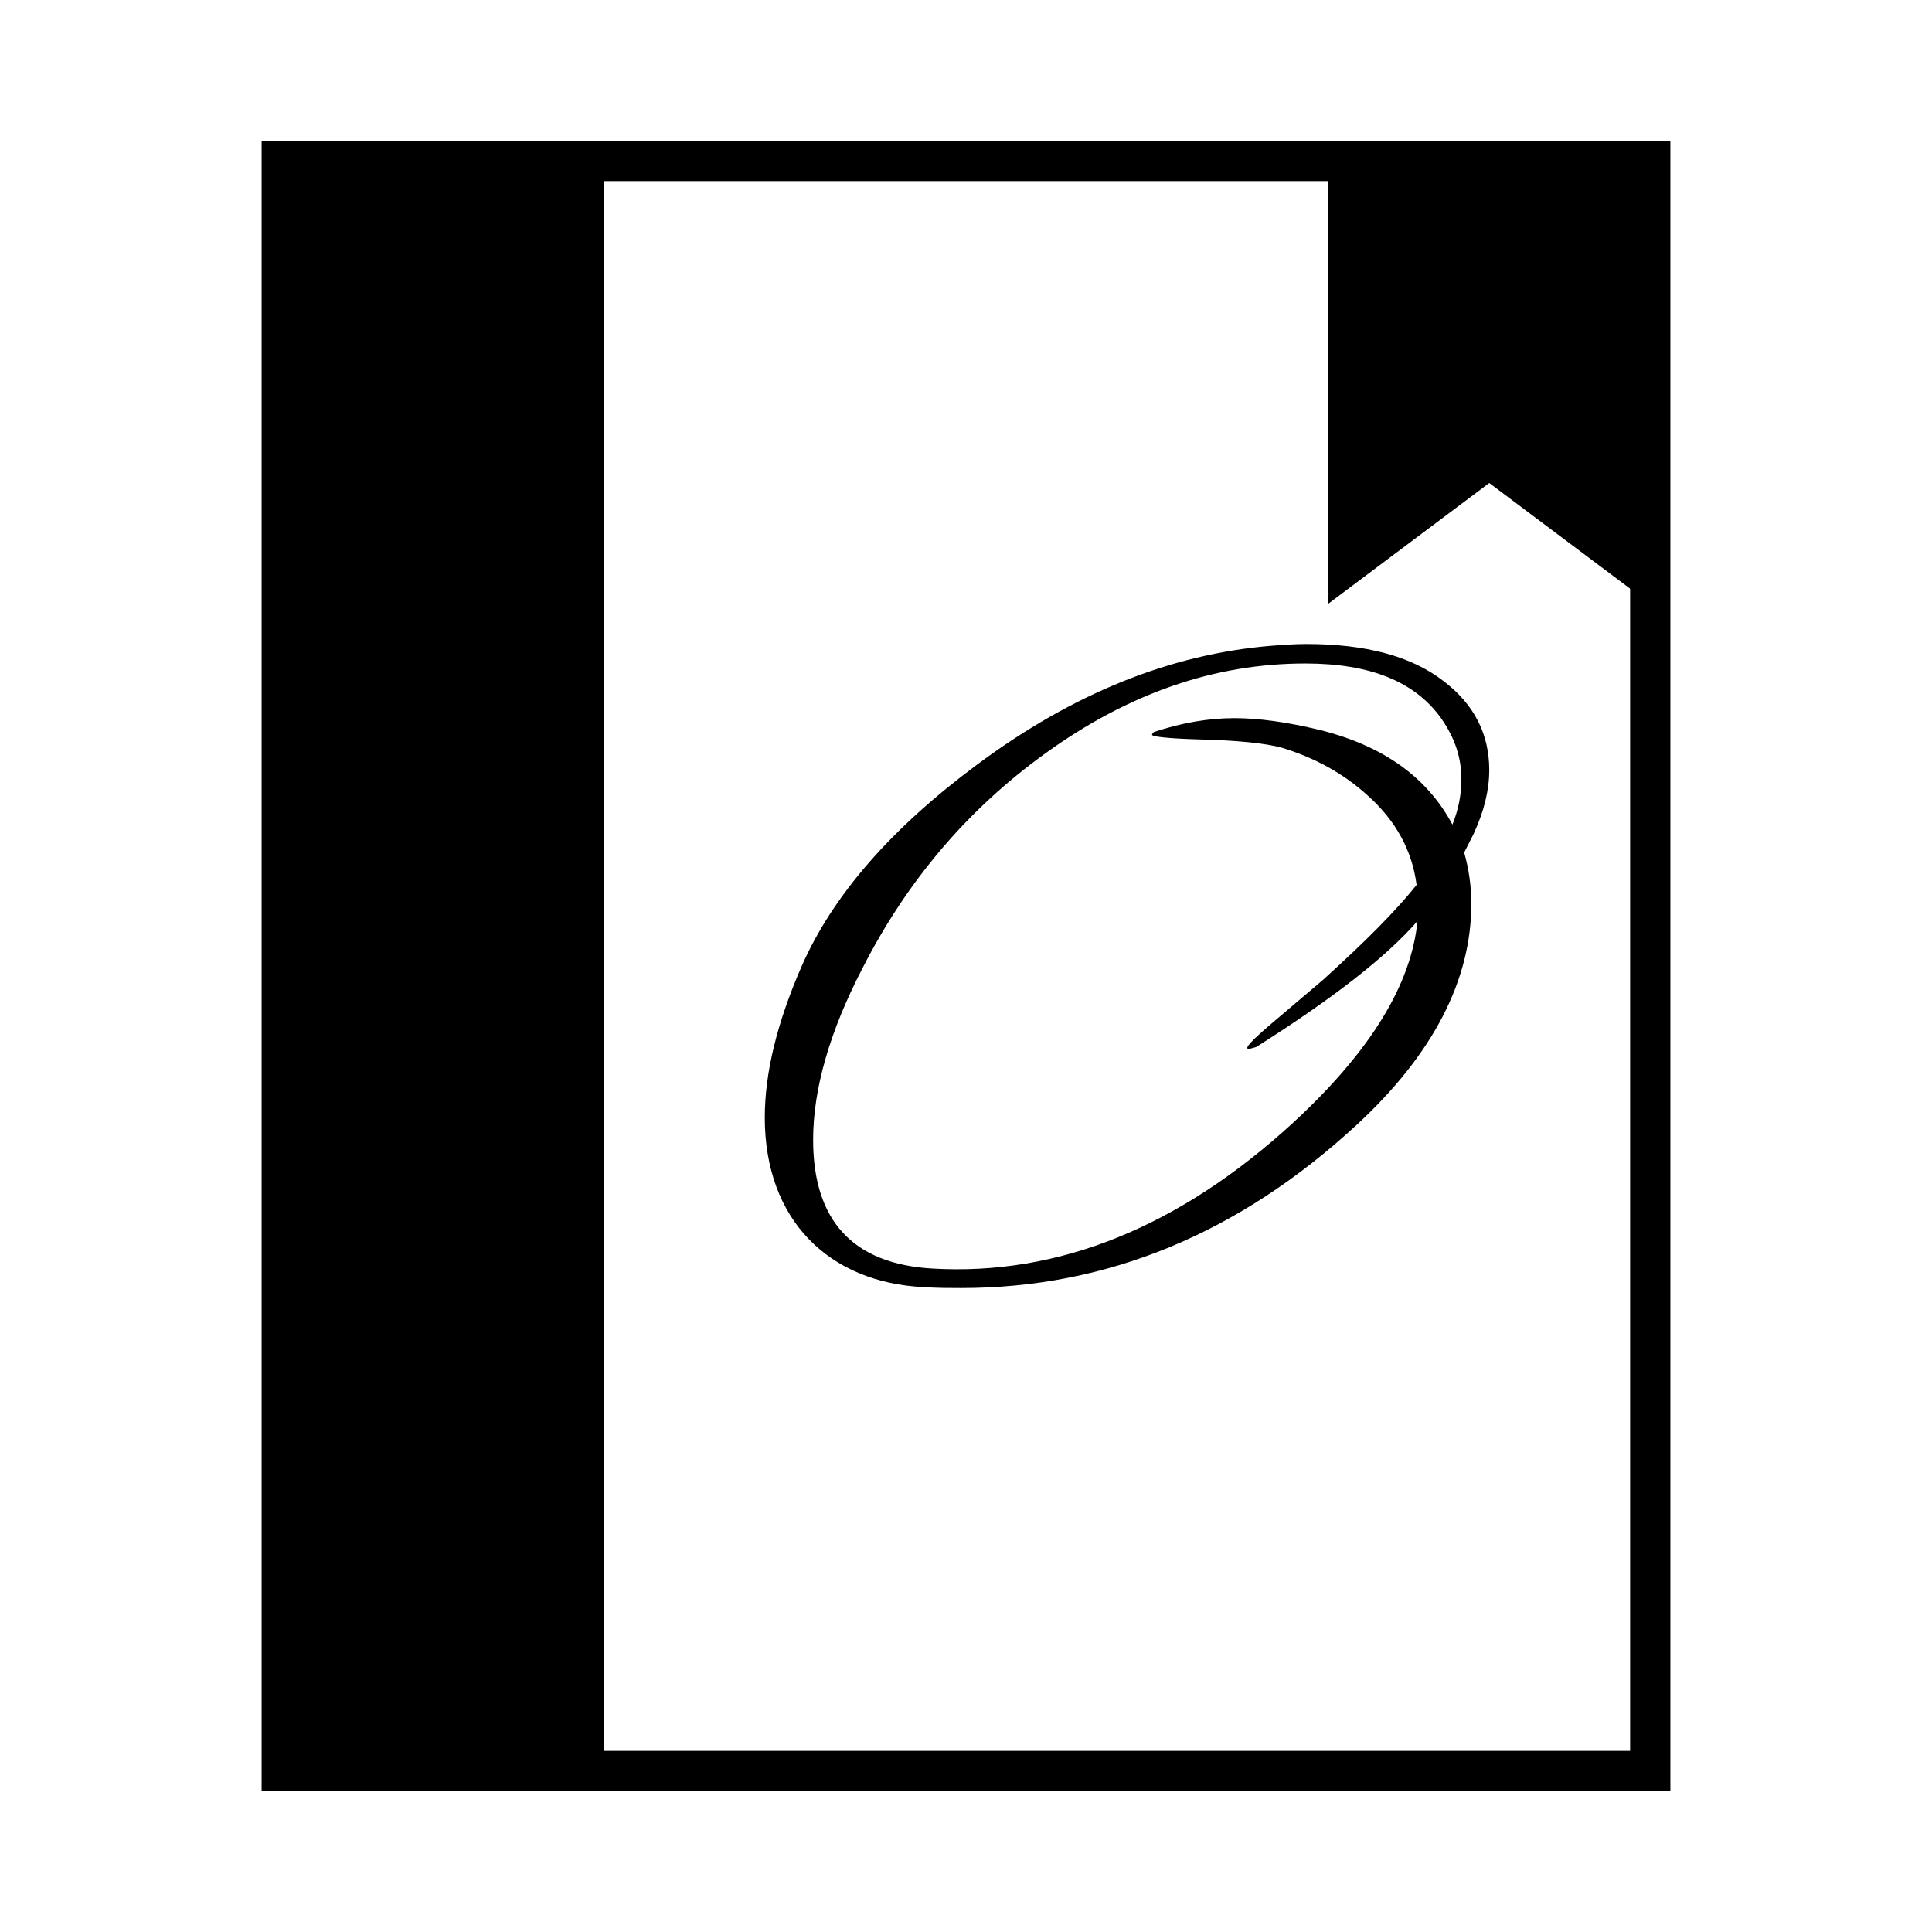<?xml version="1.0" encoding="UTF-8" standalone="no"?>
<!-- Created using Karbon, part of Calligra: http://www.calligra.org/karbon -->

<svg
   xmlns:dc="http://purl.org/dc/elements/1.1/"
   xmlns:cc="http://creativecommons.org/ns#"
   xmlns:rdf="http://www.w3.org/1999/02/22-rdf-syntax-ns#"
   xmlns:svg="http://www.w3.org/2000/svg"
   xmlns="http://www.w3.org/2000/svg"
   xmlns:sodipodi="http://sodipodi.sourceforge.net/DTD/sodipodi-0.dtd"
   xmlns:inkscape="http://www.inkscape.org/namespaces/inkscape"
   width="48"
   height="48"
   id="svg2"
   version="1.1"
   inkscape:version="0.48.5 r10040"
   sodipodi:docname="okular.svg">
  <sodipodi:namedview
     pagecolor="#ffffff"
     bordercolor="#666666"
     borderopacity="1"
     objecttolerance="10"
     gridtolerance="10"
     guidetolerance="10"
     inkscape:pageopacity="0"
     inkscape:pageshadow="2"
     inkscape:window-width="1920"
     inkscape:window-height="1007"
     id="namedview11"
     showgrid="false"
     inkscape:zoom="4.9166663"
     inkscape:cx="-24.136336"
     inkscape:cy="18.23858"
     inkscape:window-x="0"
     inkscape:window-y="31"
     inkscape:window-maximized="1"
     inkscape:current-layer="svg2"
     inkscape:showpageshadow="false"
     borderlayer="true"
     units="px">
    <sodipodi:guide
       position="1.9073486e-06,48"
       orientation="48,0"
       id="guide4064" />
    <sodipodi:guide
       position="1.9073486e-06,3.8146973e-06"
       orientation="0,48"
       id="guide4066" />
    <sodipodi:guide
       position="48,3.8146973e-06"
       orientation="-48,0"
       id="guide4068" />
    <sodipodi:guide
       position="48,48"
       orientation="0,-48"
       id="guide4070" />
    <sodipodi:guide
       position="7,44"
       orientation="40,0"
       id="guide4072" />
    <sodipodi:guide
       position="7,4"
       orientation="0,34"
       id="guide4074" />
    <sodipodi:guide
       position="41,4"
       orientation="-40,0"
       id="guide4076" />
    <sodipodi:guide
       position="41,44"
       orientation="0,-34"
       id="guide4078" />
    <sodipodi:guide
       position="7,33"
       orientation="18,0"
       id="guide4080" />
    <sodipodi:guide
       position="15,33"
       orientation="18,0"
       id="guide4073" />
    <sodipodi:guide
       position="15,15"
       orientation="0,18"
       id="guide4075" />
    <sodipodi:guide
       position="33,15"
       orientation="-18,0"
       id="guide4077" />
    <sodipodi:guide
       position="33,33"
       orientation="0,-18"
       id="guide4079" />
    <sodipodi:guide
       position="19,33"
       orientation="18,0"
       id="guide4234" />
    <sodipodi:guide
       position="19,15"
       orientation="0,18"
       id="guide4236" />
    <sodipodi:guide
       position="37,15"
       orientation="-18,0"
       id="guide4238" />
    <sodipodi:guide
       position="37,33"
       orientation="0,-18"
       id="guide4240" />
  </sodipodi:namedview>
  <defs
     id="defs4" />
  <rect
     ry="0"
     y="4"
     x="7"
     height="40"
     width="34"
     id="rect4119"
     style="fill:none;fill-opacity:1;stroke:#000000;stroke-opacity:1" />
  <rect
     style="fill:#000000;fill-opacity:1;stroke:none"
     id="rect4141"
     width="8"
     height="40"
     x="7"
     y="4"
     ry="0" />
  <path
     style="fill:#000000;fill-opacity:1;stroke:none"
     d="M 33,4 41,4 41,15 37,12 33,15 Z"
     id="rect4153"
     inkscape:connector-curvature="0"
     sodipodi:nodetypes="cccccc" />
  <path
     d="m 36.621,20.696 c 0.245,-0.53 0.379,-1.059 0.379,-1.565 0,-0.898 -0.379,-1.635 -1.136,-2.21 -0.802,-0.622 -1.938,-0.921 -3.408,-0.921 -0.29,0 -0.601,0.023 -0.891,0.046 -2.473,0.207 -4.901,1.174 -7.285,2.947 -2.139,1.589 -3.587,3.246 -4.366,5.019 -0.601,1.381 -0.913,2.625 -0.913,3.753 0,2.555 1.604,4.098 3.943,4.213 0.334,0.023 0.646,0.023 0.936,0.023 3.631,0 6.906,-1.358 9.824,-4.052 1.894,-1.75 2.851,-3.591 2.851,-5.502 0,-0.437 -0.067,-0.875 -0.178,-1.266 l 0.245,-0.483 z m -0.535,-0.207 c -0.624,-1.174 -1.715,-1.957 -3.275,-2.348 -0.847,-0.207 -1.559,-0.299 -2.139,-0.299 -0.646,0 -1.314,0.115 -2.005,0.345 -0.022,0.023 -0.045,0.046 -0.045,0.069 0,0.046 0.401,0.092 1.181,0.115 0.936,0.023 1.626,0.092 2.05,0.207 0.824,0.253 1.537,0.645 2.139,1.197 0.691,0.622 1.092,1.358 1.203,2.21 -0.512,0.645 -1.292,1.427 -2.339,2.371 l -1.248,1.059 c -0.512,0.437 -0.713,0.645 -0.579,0.645 0.022,0 0.089,-0.023 0.178,-0.046 1.894,-1.197 3.23,-2.233 4.01,-3.131 -0.156,1.589 -1.181,3.246 -3.074,4.996 -2.829,2.602 -5.837,3.822 -8.978,3.638 -1.983,-0.115 -2.963,-1.197 -2.963,-3.2 0,-1.243 0.401,-2.671 1.225,-4.259 1.114,-2.187 2.629,-3.96 4.545,-5.341 2.072,-1.496 4.21,-2.233 6.46,-2.233 1.626,0 2.74,0.46 3.386,1.381 0.334,0.483 0.49,0.967 0.49,1.496 0,0.368 -0.067,0.737 -0.223,1.128 z"
     style="font-size:44.135px;font-style:normal;font-variant:normal;font-weight:normal;font-stretch:normal;text-align:start;line-height:125%;letter-spacing:0px;word-spacing:0px;writing-mode:lr-tb;text-anchor:start;fill:#000000;fill-opacity:1;stroke:none;font-family:Alex Brush;-inkscape-font-specification:Alex Brush"
     id="path4211-3"
     inkscape:connector-curvature="0" />
</svg>
